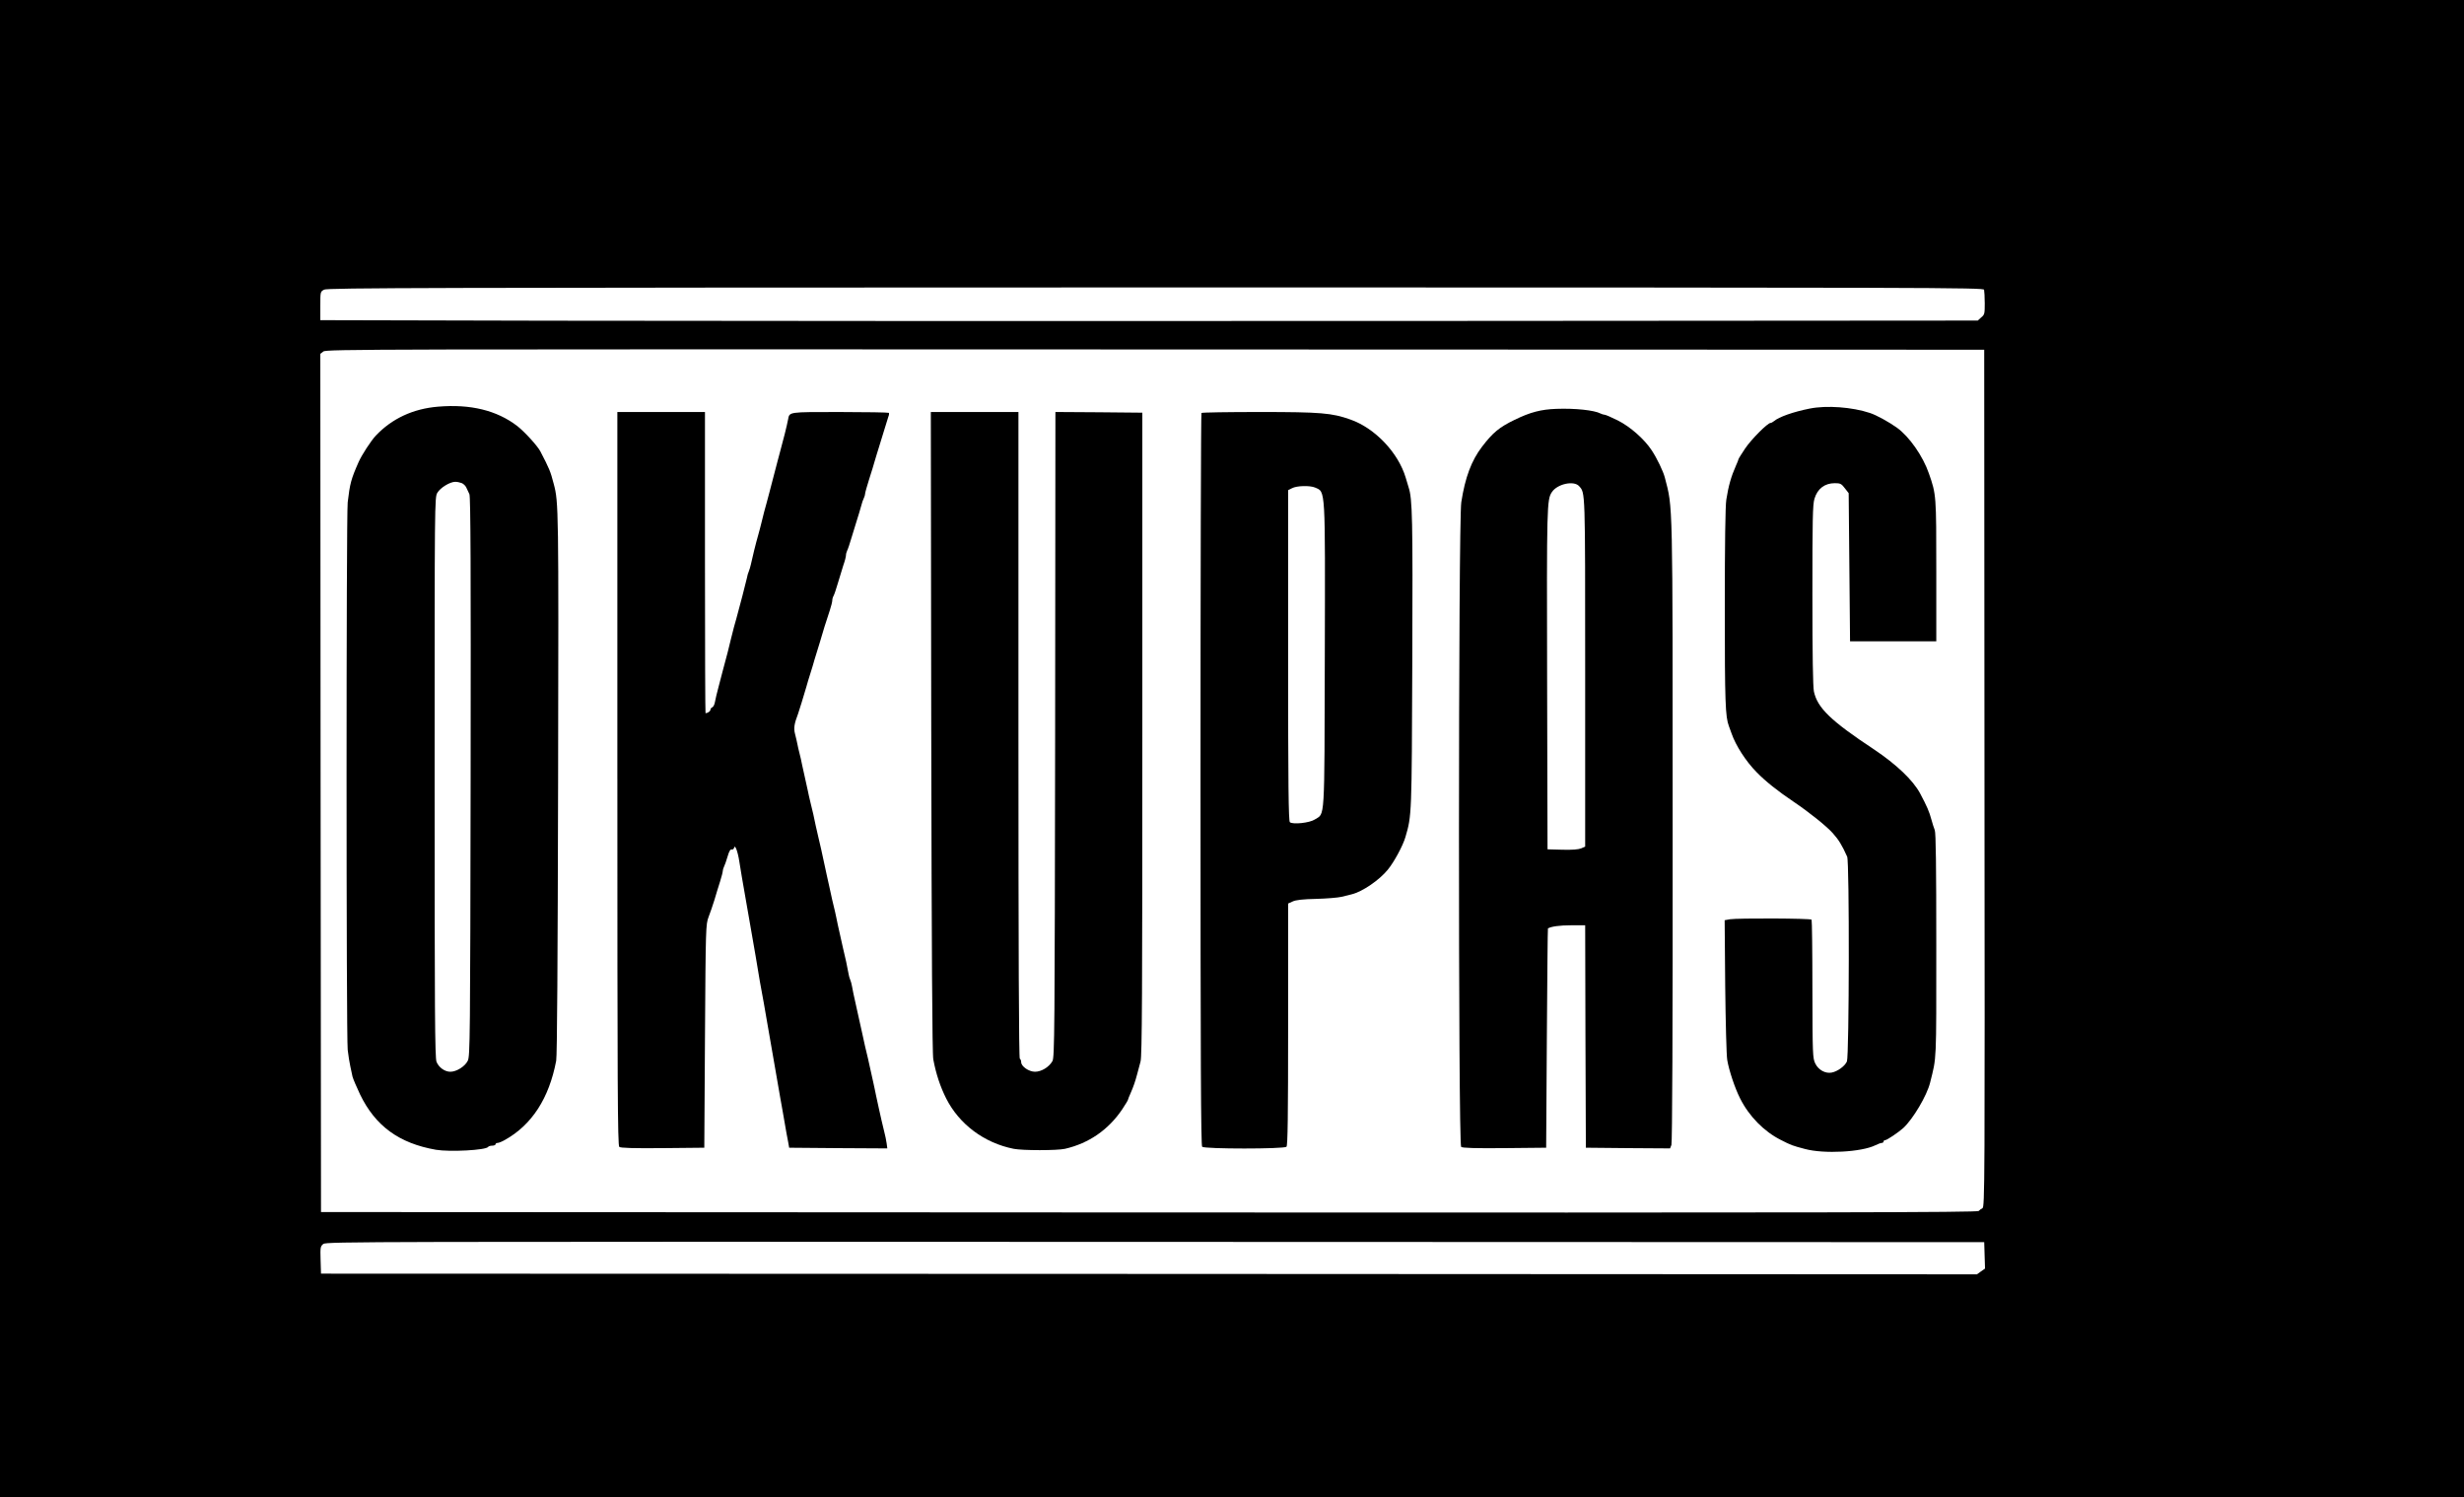 <svg version="1.0" xmlns="http://www.w3.org/2000/svg"
 width="1800pt" height="1094pt" viewBox="0 0 1800 1094"
 preserveAspectRatio="xMidYMid meet">

<g transform="translate(0,1094) scale(0.1,-0.1)"
fill="#000000" stroke="none">
<path d="M0 5470 l0 -5470 9000 0 9000 0 0 5470 0 5470 -9000 0 -9000 0 0
-5470z m14494 3353 c2 -10 5 -54 5 -99 0 -75 -1 -83 -26 -103 l-25 -23 -4377
-3 c-2407 -1 -5131 0 -6053 2 l-1678 4 0 104 c0 104 0 104 28 119 24 13 733
15 6074 16 5750 0 6047 -1 6052 -17z m3 -3571 c3 -2972 2 -3133 -15 -3139 -9
-4 -21 -13 -27 -20 -8 -11 -1065 -13 -6060 -11 l-6050 3 -3 3135 -2 3135 22
17 c22 17 346 17 6078 15 l6055 -2 2 -3133z m1 -3484 l3 -96 -30 -21 -29 -21
-6048 3 -6049 2 -3 100 c-3 93 -1 100 20 117 22 17 309 17 6078 15 l6055 -2 3
-97z"/>
<path d="M3200 7969 c-182 -15 -337 -87 -455 -212 -34 -36 -102 -140 -125
-192 -55 -124 -64 -158 -80 -295 -11 -98 -11 -3902 0 -4000 5 -41 13 -95 19
-120 5 -25 13 -58 16 -75 4 -16 29 -75 55 -130 112 -232 286 -358 555 -405
102 -17 366 -3 381 21 3 5 16 9 30 9 13 0 24 5 24 10 0 6 7 10 15 10 8 0 31 9
52 21 198 110 324 305 376 579 7 36 11 732 14 2035 4 2015 4 2044 -32 2180
-24 92 -31 109 -98 238 -22 41 -114 142 -169 185 -149 114 -341 161 -578 141z
m172 -558 c13 -5 28 -19 34 -32 6 -13 17 -35 23 -49 9 -19 11 -539 9 -2065 -3
-1922 -4 -2042 -21 -2075 -20 -41 -82 -80 -127 -80 -41 0 -84 31 -101 72 -12
28 -14 360 -14 2078 0 2035 0 2045 20 2080 22 37 92 80 131 80 13 0 33 -4 46
-9z"/>
<path d="M13220 7955 c-120 -24 -225 -61 -261 -92 -8 -7 -20 -13 -25 -13 -21
0 -139 -118 -185 -186 -27 -40 -49 -76 -49 -79 0 -3 -8 -24 -19 -48 -34 -77
-54 -145 -70 -248 -7 -43 -11 -321 -11 -790 0 -694 4 -795 30 -864 4 -11 13
-36 20 -55 30 -86 103 -201 182 -281 64 -66 154 -138 273 -218 114 -77 237
-176 283 -227 44 -49 68 -88 106 -173 17 -37 15 -1456 -2 -1496 -14 -33 -68
-73 -111 -81 -46 -9 -97 19 -120 66 -19 40 -20 62 -21 542 0 275 -3 505 -6
509 -6 10 -539 12 -597 3 l-38 -7 4 -481 c3 -264 9 -508 15 -541 13 -76 55
-203 94 -280 65 -130 174 -241 297 -303 76 -39 85 -42 176 -66 140 -38 414
-23 515 27 18 9 39 17 47 17 7 0 13 5 13 10 0 6 5 10 11 10 13 0 95 55 133 89
70 64 173 237 196 332 48 193 45 131 45 999 0 583 -3 824 -11 845 -7 17 -17
50 -24 75 -17 63 -33 99 -84 195 -52 96 -173 211 -336 320 -316 209 -413 303
-439 423 -7 36 -11 258 -11 706 0 547 2 660 15 702 22 74 75 114 149 114 40 0
48 -4 73 -37 l28 -36 5 -541 5 -541 315 0 315 0 0 515 c0 551 0 557 -54 711
-43 126 -143 269 -233 334 -57 41 -151 93 -198 108 -129 43 -316 57 -440 32z"/>
<path d="M11370 7953 c-114 -4 -192 -25 -305 -80 -112 -54 -160 -94 -238 -196
-78 -102 -124 -225 -152 -406 -22 -136 -23 -4692 -1 -4710 9 -8 101 -11 317
-9 l304 3 5 800 c3 440 6 801 8 802 22 14 85 23 168 23 l104 0 2 -812 3 -813
308 -3 307 -2 10 25 c6 17 10 846 9 2288 0 2472 2 2358 -57 2588 -12 46 -57
140 -96 199 -54 82 -156 172 -247 218 -46 23 -90 42 -97 42 -7 0 -20 4 -30 9
-45 24 -186 39 -322 34z m166 -565 c45 -51 44 -16 44 -1356 l0 -1277 -29 -13
c-19 -8 -65 -12 -137 -10 l-109 3 -3 1240 c-3 1273 -2 1315 35 1370 40 60 161
86 199 43z"/>
<path d="M4510 5251 c0 -2256 2 -2680 14 -2690 9 -8 101 -11 317 -9 l304 3 5
815 c5 796 6 816 26 870 12 30 31 87 43 125 11 39 30 99 41 134 11 35 20 70
20 78 0 7 4 21 9 31 5 9 17 43 26 74 11 39 21 55 30 52 7 -3 15 3 18 13 6 27
27 -28 38 -102 5 -33 13 -82 18 -110 5 -27 14 -79 20 -115 14 -78 29 -167 41
-235 19 -106 32 -182 40 -230 29 -175 34 -206 61 -350 5 -27 13 -77 19 -110 6
-33 15 -85 20 -115 5 -30 14 -82 20 -115 6 -33 15 -85 20 -115 5 -30 14 -82
20 -115 6 -33 14 -82 19 -110 5 -27 14 -78 20 -112 26 -149 31 -180 39 -218
l7 -40 359 -3 358 -2 -5 37 c-3 21 -10 58 -17 83 -6 25 -15 64 -21 88 -5 23
-13 61 -19 85 -5 23 -14 65 -20 92 -5 28 -15 70 -20 95 -6 25 -15 65 -20 90
-6 25 -15 65 -20 90 -6 25 -15 64 -21 88 -5 23 -13 62 -19 87 -5 25 -14 65
-20 90 -5 25 -14 65 -20 90 -25 110 -31 142 -36 170 -3 17 -9 39 -14 50 -5 11
-11 36 -14 55 -6 36 -20 102 -38 175 -13 58 -26 113 -38 170 -5 28 -15 70 -20
95 -6 25 -15 64 -21 88 -5 23 -13 62 -19 87 -5 25 -14 65 -20 90 -5 25 -14 64
-19 88 -13 63 -32 147 -43 192 -5 22 -13 59 -19 83 -5 23 -13 61 -18 85 -6 23
-15 62 -21 87 -6 25 -15 63 -19 85 -5 22 -14 65 -21 95 -7 30 -16 73 -21 95
-4 22 -12 58 -18 80 -6 22 -13 54 -16 70 -3 17 -11 49 -17 73 -11 42 -6 74 22
147 8 23 41 129 60 195 7 25 20 70 30 100 10 30 23 75 30 100 7 25 16 54 20
65 4 11 13 40 20 65 16 58 48 160 72 231 10 30 18 63 18 72 0 10 4 25 10 35 5
9 19 51 31 92 12 41 30 100 40 131 11 30 19 63 19 72 0 10 4 25 9 35 5 9 19
51 31 92 13 41 31 100 40 130 10 30 23 75 30 100 6 25 16 53 21 62 5 10 9 24
9 32 0 7 14 56 30 107 17 52 35 112 41 134 7 22 19 65 29 95 9 30 27 89 40
130 12 41 26 85 30 97 5 11 6 24 3 27 -4 3 -165 6 -358 6 -380 0 -367 2 -378
-55 -8 -43 -37 -159 -57 -230 -6 -22 -15 -56 -20 -75 -5 -19 -18 -71 -30 -115
-12 -44 -25 -96 -30 -115 -5 -19 -14 -53 -20 -75 -12 -41 -22 -81 -39 -150 -5
-22 -15 -58 -21 -80 -18 -62 -46 -176 -55 -220 -4 -16 -10 -39 -15 -50 -5 -11
-11 -31 -13 -45 -5 -25 -59 -233 -78 -300 -11 -36 -21 -75 -39 -147 -23 -94
-29 -120 -40 -158 -6 -22 -15 -56 -20 -75 -5 -19 -18 -71 -30 -115 -12 -44
-24 -95 -27 -113 -3 -19 -12 -36 -19 -39 -8 -3 -14 -11 -14 -18 0 -11 -20 -25
-36 -25 -2 0 -4 495 -4 1100 l0 1100 -320 0 -320 0 0 -2679z"/>
<path d="M6803 5593 c3 -1603 7 -2355 15 -2393 20 -107 51 -199 94 -285 95
-188 277 -325 493 -368 65 -13 317 -13 375 0 174 40 318 139 419 290 22 34 41
64 41 68 0 3 8 24 19 48 21 48 34 85 49 142 6 22 17 63 24 90 11 41 13 491 13
2395 l0 2345 -317 3 -318 2 0 -22 c0 -13 -1 -1074 -2 -2358 -3 -2152 -4 -2337
-20 -2363 -25 -43 -80 -77 -127 -77 -45 0 -101 39 -101 70 0 10 -4 22 -10 25
-7 4 -10 803 -10 2366 l0 2359 -320 0 -320 0 3 -2337z"/>
<path d="M8777 7923 c-4 -3 -7 -1208 -7 -2678 0 -2064 3 -2674 12 -2683 17
-17 599 -17 616 0 9 9 12 221 12 895 l0 882 33 15 c22 11 75 17 172 19 77 2
160 9 185 15 25 6 58 14 73 18 79 19 202 103 265 180 46 56 111 176 129 239
46 157 46 155 50 1280 4 1054 1 1190 -27 1275 -4 14 -14 45 -21 70 -54 182
-224 362 -404 425 -135 48 -216 55 -661 55 -231 0 -424 -3 -427 -7z m830 -545
c77 -34 74 15 71 -1228 -3 -1234 2 -1149 -73 -1197 -38 -25 -160 -38 -182 -20
-10 7 -13 263 -13 1218 l0 1208 28 14 c34 19 132 21 169 5z"/>
</g>
</svg>
